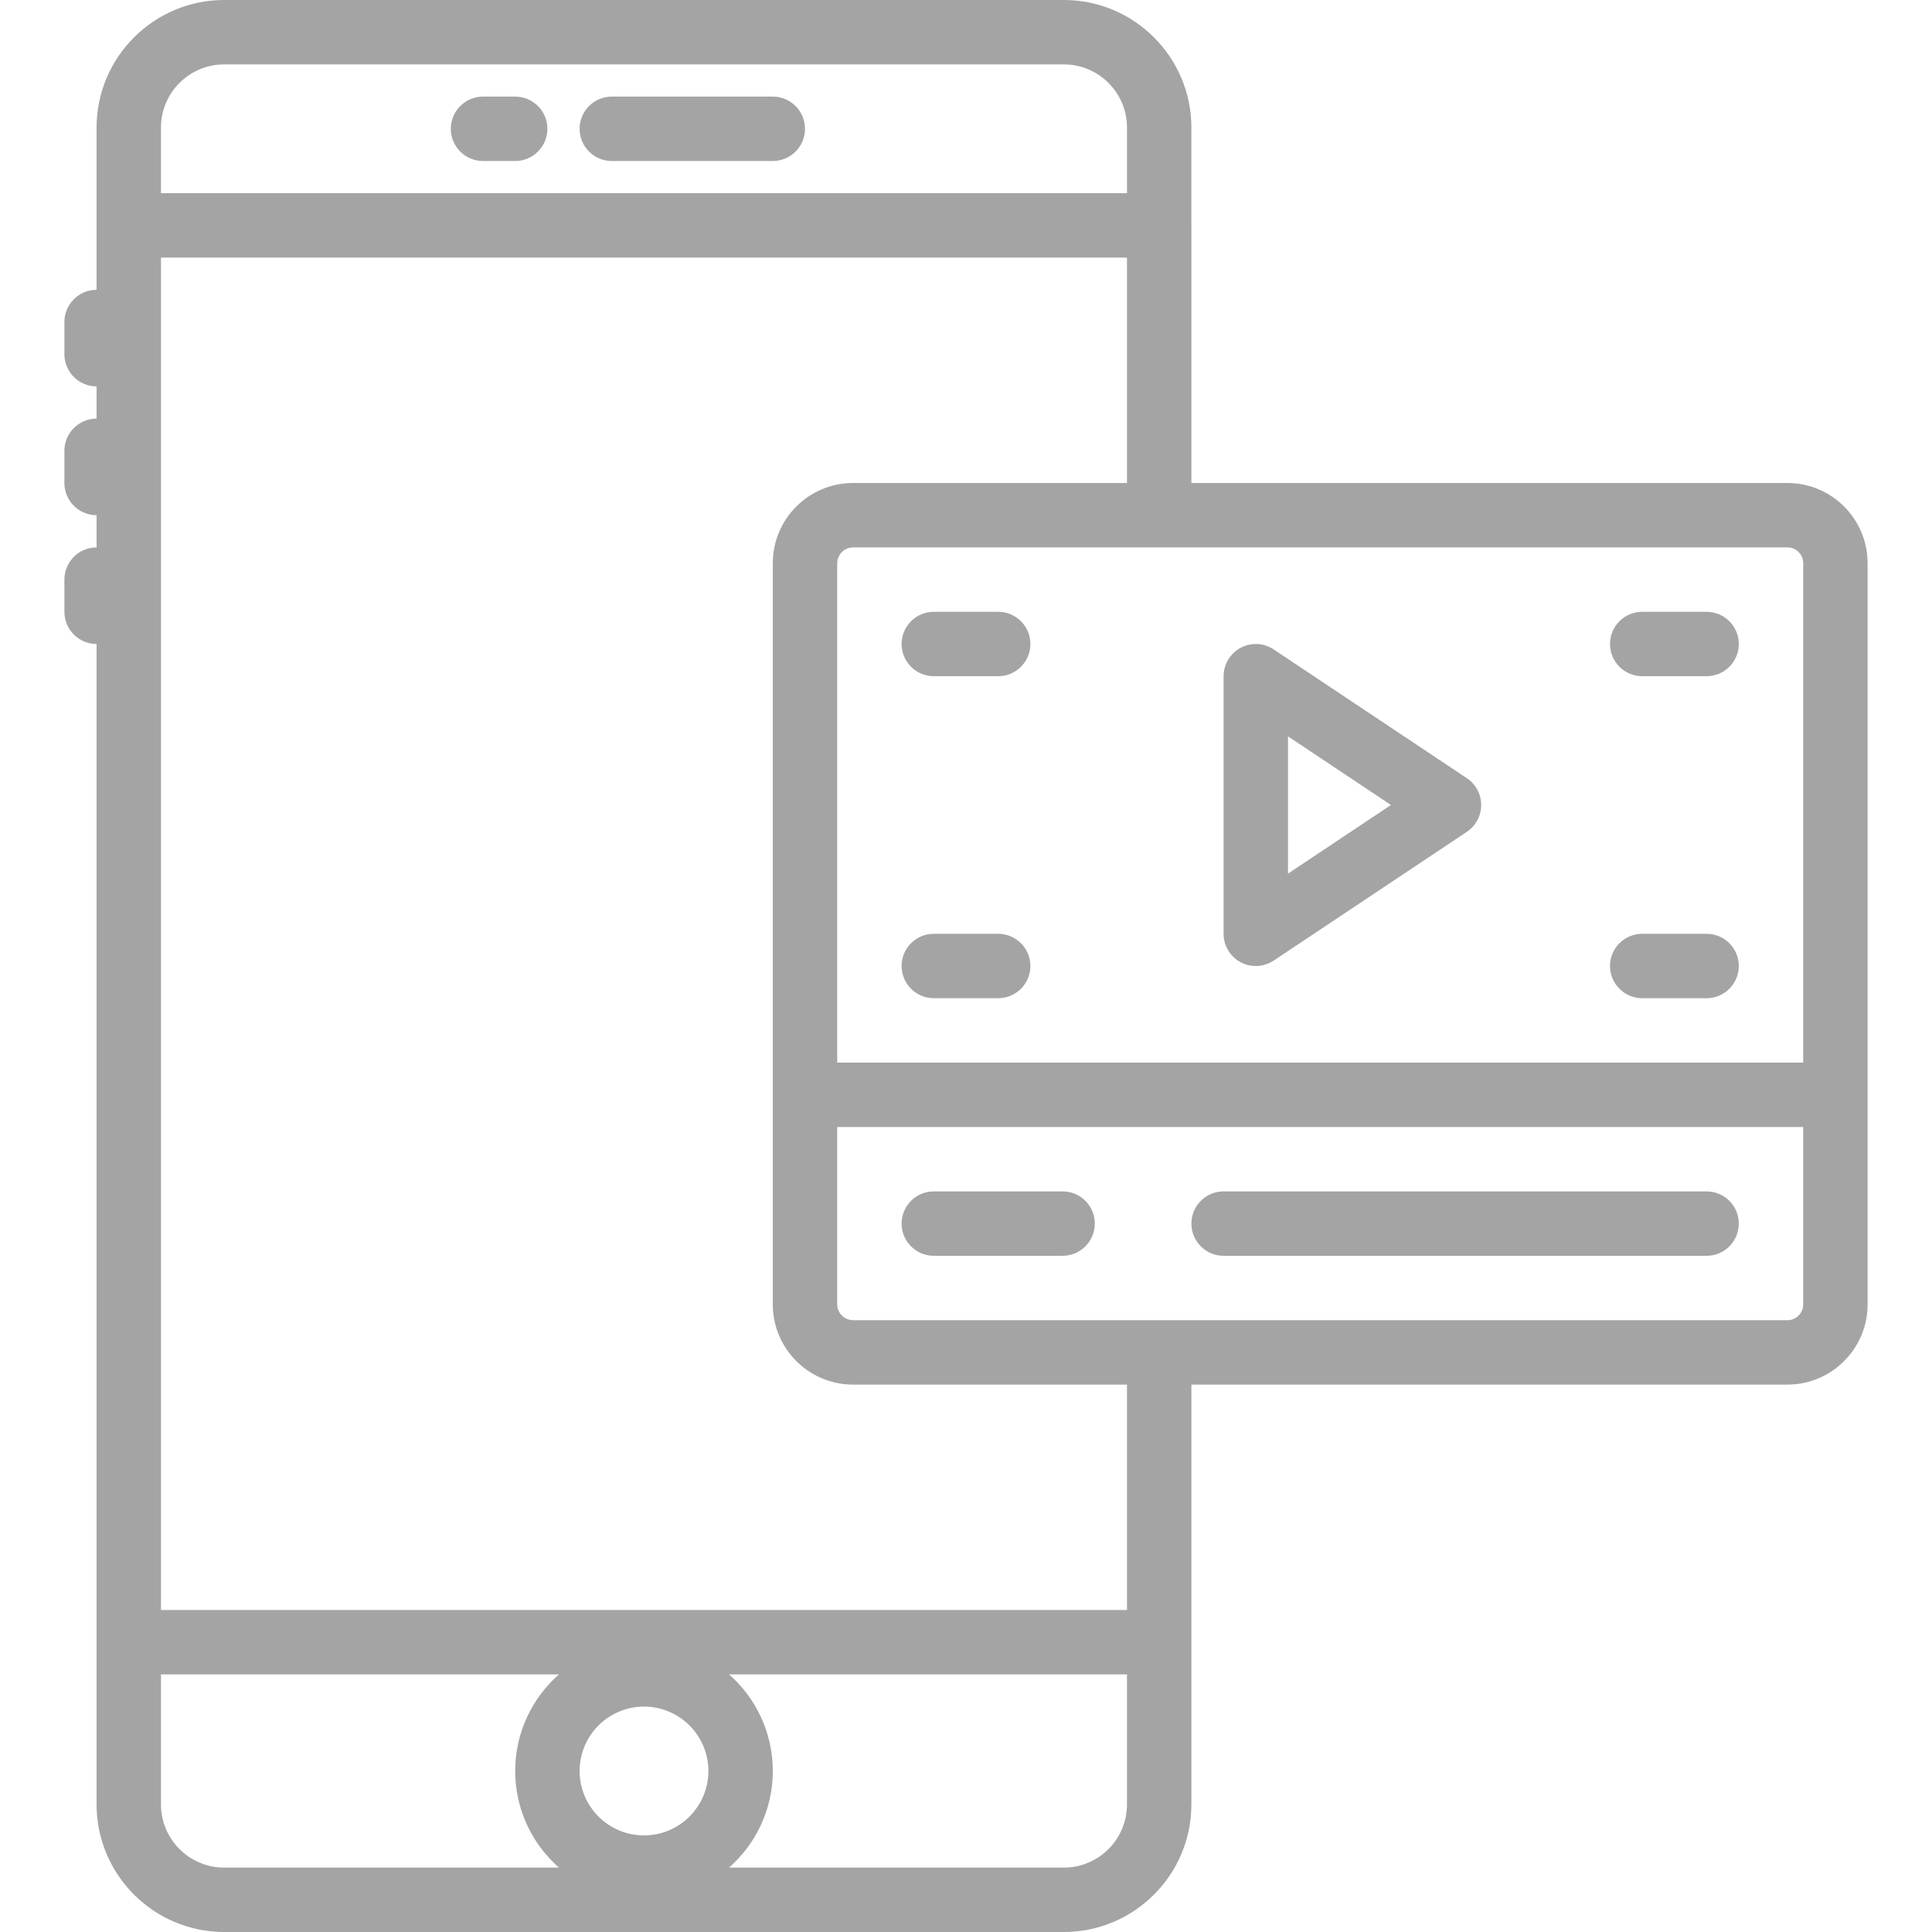 <?xml version="1.0"?>
<svg xmlns="http://www.w3.org/2000/svg" xmlns:xlink="http://www.w3.org/1999/xlink" version="1.1" id="Capa_1" x="0px" y="0px" viewBox="0 0 512 512" style="enable-background:new 0 0 512 512;" xml:space="preserve" width="512px" height="512px"><g><g>
	<g>
		<g>
			<path d="M162.133,42.667h42.667c4.71,0,8.533-3.823,8.533-8.533c0-4.71-3.823-8.533-8.533-8.533h-42.667     c-4.71,0-8.533,3.823-8.533,8.533C153.599,38.844,157.422,42.667,162.133,42.667z" data-original="#000000" class="active-path" data-old_color="#000000" fill="#A4A4A4"/>
			<path d="M127.999,42.667h8.533c4.71,0,8.533-3.823,8.533-8.533c0-4.71-3.823-8.533-8.533-8.533h-8.533     c-4.71,0-8.533,3.823-8.533,8.533C119.466,38.844,123.289,42.667,127.999,42.667z" data-original="#000000" class="active-path" data-old_color="#000000" fill="#A4A4A4"/>
			<path d="M473.686,128H315.732V59.733c0-0.029-0.004-0.056-0.004-0.085V33.801C315.728,15.164,300.573,0,281.928,0H59.404     C40.759,0,25.595,15.164,25.595,33.801v43c-4.708,0.002-8.529,3.824-8.529,8.533v8.533c0,4.709,3.821,8.531,8.529,8.533v8.534     c-4.708,0.002-8.529,3.824-8.529,8.533V128c0,4.709,3.821,8.531,8.529,8.533v8.534c-4.708,0.002-8.529,3.824-8.529,8.533v8.533     c0,4.709,3.821,8.531,8.529,8.533V478.2c0,18.637,15.164,33.8,33.809,33.8h222.524c18.645,0,33.801-15.164,33.801-33.8v-42.915     c0-0.029,0.004-0.056,0.004-0.085v-68.267h157.954c11.716,0,21.248-9.532,21.248-21.248V149.248     C494.934,137.532,485.402,128,473.686,128z M477.868,149.248V281.6h-256V149.248c0-0.711,0.195-1.372,0.509-1.96     c0.619-1.152,1.751-1.976,3.096-2.164c0.19-0.026,0.379-0.058,0.576-0.058h81.15h166.487     C475.99,145.067,477.868,146.944,477.868,149.248z M298.662,426.667H42.666v-358.4h255.996V128h-72.613h-0.002     c-11.716,0-21.248,9.532-21.248,21.248v196.437c0,11.716,9.532,21.248,21.248,21.248h0.002h72.613V426.667z M170.666,486.4     c-9.412,0-17.067-7.654-17.067-17.067c0-9.412,7.654-17.067,17.067-17.067c9.412,0,17.067,7.654,17.067,17.067     C187.732,478.746,180.078,486.4,170.666,486.4z M59.404,17.067h222.524c9.233,0,16.734,7.509,16.734,16.734V51.2h-256V33.801     C42.662,24.576,50.171,17.067,59.404,17.067z M42.662,478.2v-34.466h105.461c-7.099,6.259-11.59,15.411-11.59,25.6     c0,10.189,4.49,19.341,11.59,25.6H59.404C50.171,494.933,42.662,487.424,42.662,478.2z M281.928,494.933h-88.718     c7.099-6.259,11.59-15.411,11.59-25.6c0-10.189-4.49-19.341-11.59-25.6h105.452V478.2     C298.662,487.424,291.161,494.933,281.928,494.933z M473.686,349.867H307.199h-81.15c-0.197,0-0.386-0.032-0.576-0.058     c-1.345-0.188-2.477-1.011-3.096-2.164c-0.315-0.587-0.509-1.248-0.509-1.96v-47.019h256v47.019     C477.868,347.989,475.99,349.867,473.686,349.867z" data-original="#000000" class="active-path" data-old_color="#000000" fill="#A4A4A4"/>
			<path d="M328.771,254.991c1.263,0.674,2.645,1.007,4.028,1.007c1.655,0,3.302-0.478,4.736-1.434l51.2-34.133     c2.372-1.579,3.797-4.241,3.797-7.1c0-2.85-1.425-5.513-3.797-7.1l-51.2-34.133c-2.628-1.749-5.999-1.911-8.764-0.418     c-2.773,1.485-4.506,4.378-4.506,7.518v68.267C324.266,250.613,325.998,253.506,328.771,254.991z M341.333,195.146l27.281,18.185     l-27.281,18.193V195.146z" data-original="#000000" class="active-path" data-old_color="#000000" fill="#A4A4A4"/>
			<path d="M281.599,315.733h-34.133c-4.71,0-8.533,3.823-8.533,8.533s3.823,8.533,8.533,8.533h34.133     c4.71,0,8.533-3.823,8.533-8.533S286.31,315.733,281.599,315.733z" data-original="#000000" class="active-path" data-old_color="#000000" fill="#A4A4A4"/>
			<path d="M264.532,162.133h-17.067c-4.71,0-8.533,3.823-8.533,8.533s3.823,8.533,8.533,8.533h17.067     c4.71,0,8.533-3.823,8.533-8.533S269.243,162.133,264.532,162.133z" data-original="#000000" class="active-path" data-old_color="#000000" fill="#A4A4A4"/>
			<path d="M435.199,179.2h17.067c4.71,0,8.533-3.823,8.533-8.533s-3.823-8.533-8.533-8.533h-17.067     c-4.71,0-8.533,3.823-8.533,8.533S430.489,179.2,435.199,179.2z" data-original="#000000" class="active-path" data-old_color="#000000" fill="#A4A4A4"/>
			<path d="M264.532,247.467h-17.067c-4.71,0-8.533,3.823-8.533,8.533s3.823,8.533,8.533,8.533h17.067     c4.71,0,8.533-3.823,8.533-8.533S269.243,247.467,264.532,247.467z" data-original="#000000" class="active-path" data-old_color="#000000" fill="#A4A4A4"/>
			<path d="M435.199,264.533h17.067c4.71,0,8.533-3.823,8.533-8.533s-3.823-8.533-8.533-8.533h-17.067     c-4.71,0-8.533,3.823-8.533,8.533S430.489,264.533,435.199,264.533z" data-original="#000000" class="active-path" data-old_color="#000000" fill="#A4A4A4"/>
			<path d="M452.266,315.733h-128c-4.71,0-8.533,3.823-8.533,8.533s3.823,8.533,8.533,8.533h128c4.71,0,8.533-3.823,8.533-8.533     S456.976,315.733,452.266,315.733z" data-original="#000000" class="active-path" data-old_color="#000000" fill="#A4A4A4"/>
		</g>
	</g>
</g></g> </svg>
